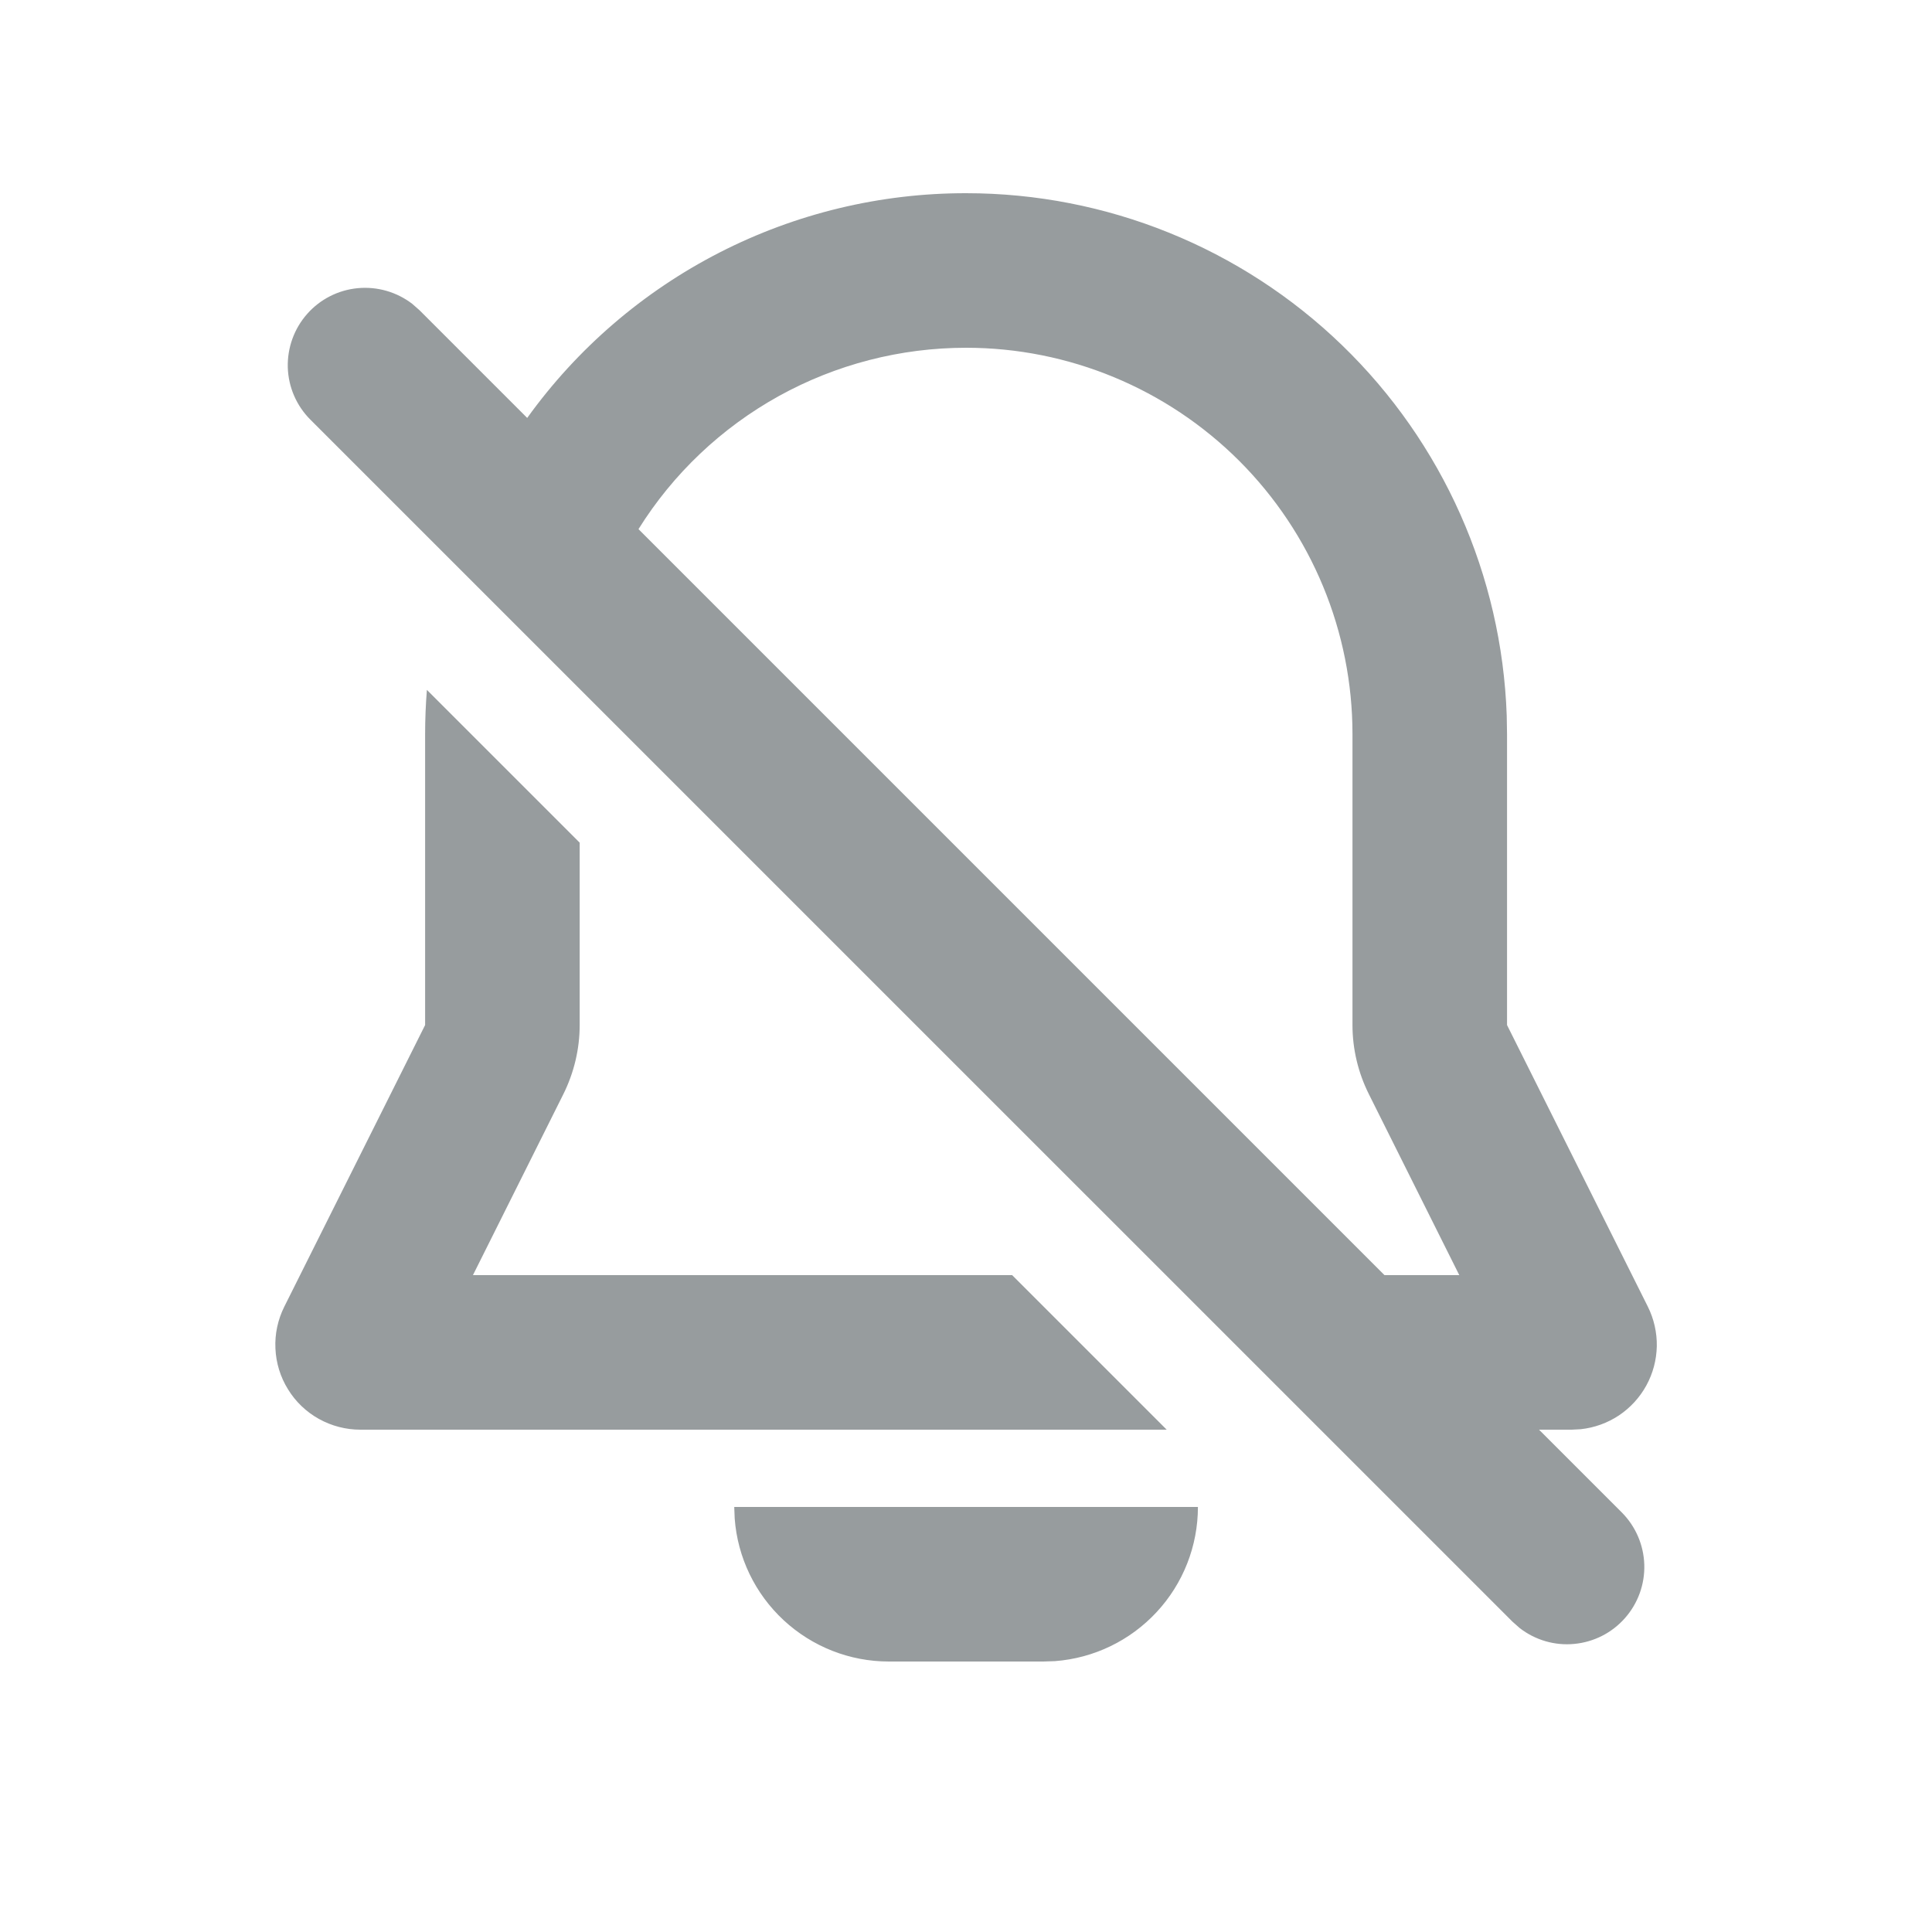 <svg width="25" height="25" viewBox="0 0 25 25" fill="none" xmlns="http://www.w3.org/2000/svg">
<g id="mingcute:notification-off-line">
<g clip-path="url(#clip0_213_11642)">
<g id="Group">
<path id="Vector" d="M15.501 19.5C15.501 20.005 15.31 20.491 14.967 20.86C14.624 21.23 14.154 21.457 13.651 21.495L13.501 21.5H11.501C10.996 21.5 10.511 21.309 10.141 20.966C9.771 20.623 9.544 20.153 9.507 19.65L9.501 19.5H15.501ZM12.501 2.5C14.316 2.5 16.06 3.205 17.365 4.466C18.67 5.727 19.434 7.446 19.497 9.26L19.501 9.5V13.264L21.323 16.908C21.402 17.067 21.442 17.243 21.439 17.421C21.435 17.598 21.389 17.773 21.303 17.929C21.218 18.084 21.096 18.217 20.948 18.316C20.8 18.414 20.631 18.475 20.454 18.494L20.339 18.5H19.915L20.986 19.571C21.165 19.751 21.269 19.992 21.277 20.246C21.285 20.5 21.195 20.748 21.027 20.938C20.859 21.129 20.625 21.248 20.372 21.272C20.119 21.297 19.867 21.223 19.666 21.068L19.572 20.985L4.016 5.43C3.836 5.25 3.732 5.009 3.724 4.755C3.717 4.501 3.806 4.253 3.974 4.063C4.142 3.872 4.376 3.753 4.629 3.729C4.882 3.705 5.135 3.778 5.336 3.933L5.43 4.016L6.822 5.408C7.47 4.507 8.323 3.774 9.31 3.268C10.298 2.762 11.392 2.499 12.502 2.5H12.501ZM5.524 8.927L7.501 10.904V13.264C7.501 13.574 7.428 13.88 7.29 14.158L6.12 16.5H13.097L15.097 18.5H4.663C4.475 18.5 4.291 18.452 4.127 18.361C3.963 18.27 3.825 18.138 3.727 17.978C3.628 17.819 3.572 17.637 3.564 17.449C3.555 17.262 3.595 17.076 3.679 16.908L5.501 13.264V9.5C5.501 9.307 5.509 9.116 5.524 8.927ZM12.501 4.5C11.653 4.5 10.819 4.715 10.078 5.125C9.336 5.536 8.711 6.128 8.262 6.847L17.915 16.5H18.883L17.713 14.158C17.574 13.88 17.501 13.574 17.501 13.264V9.5C17.501 8.174 16.974 6.902 16.036 5.964C15.098 5.027 13.827 4.5 12.501 4.5Z" fill="#979C9E"/>
</g>
</g>
</g>
<defs>
<clipPath id="clip0_213_11642">
<rect x="0.5" y="0.5" width="24" height="24" rx="8" fill="white"/>
</clipPath>
</defs>
</svg>
